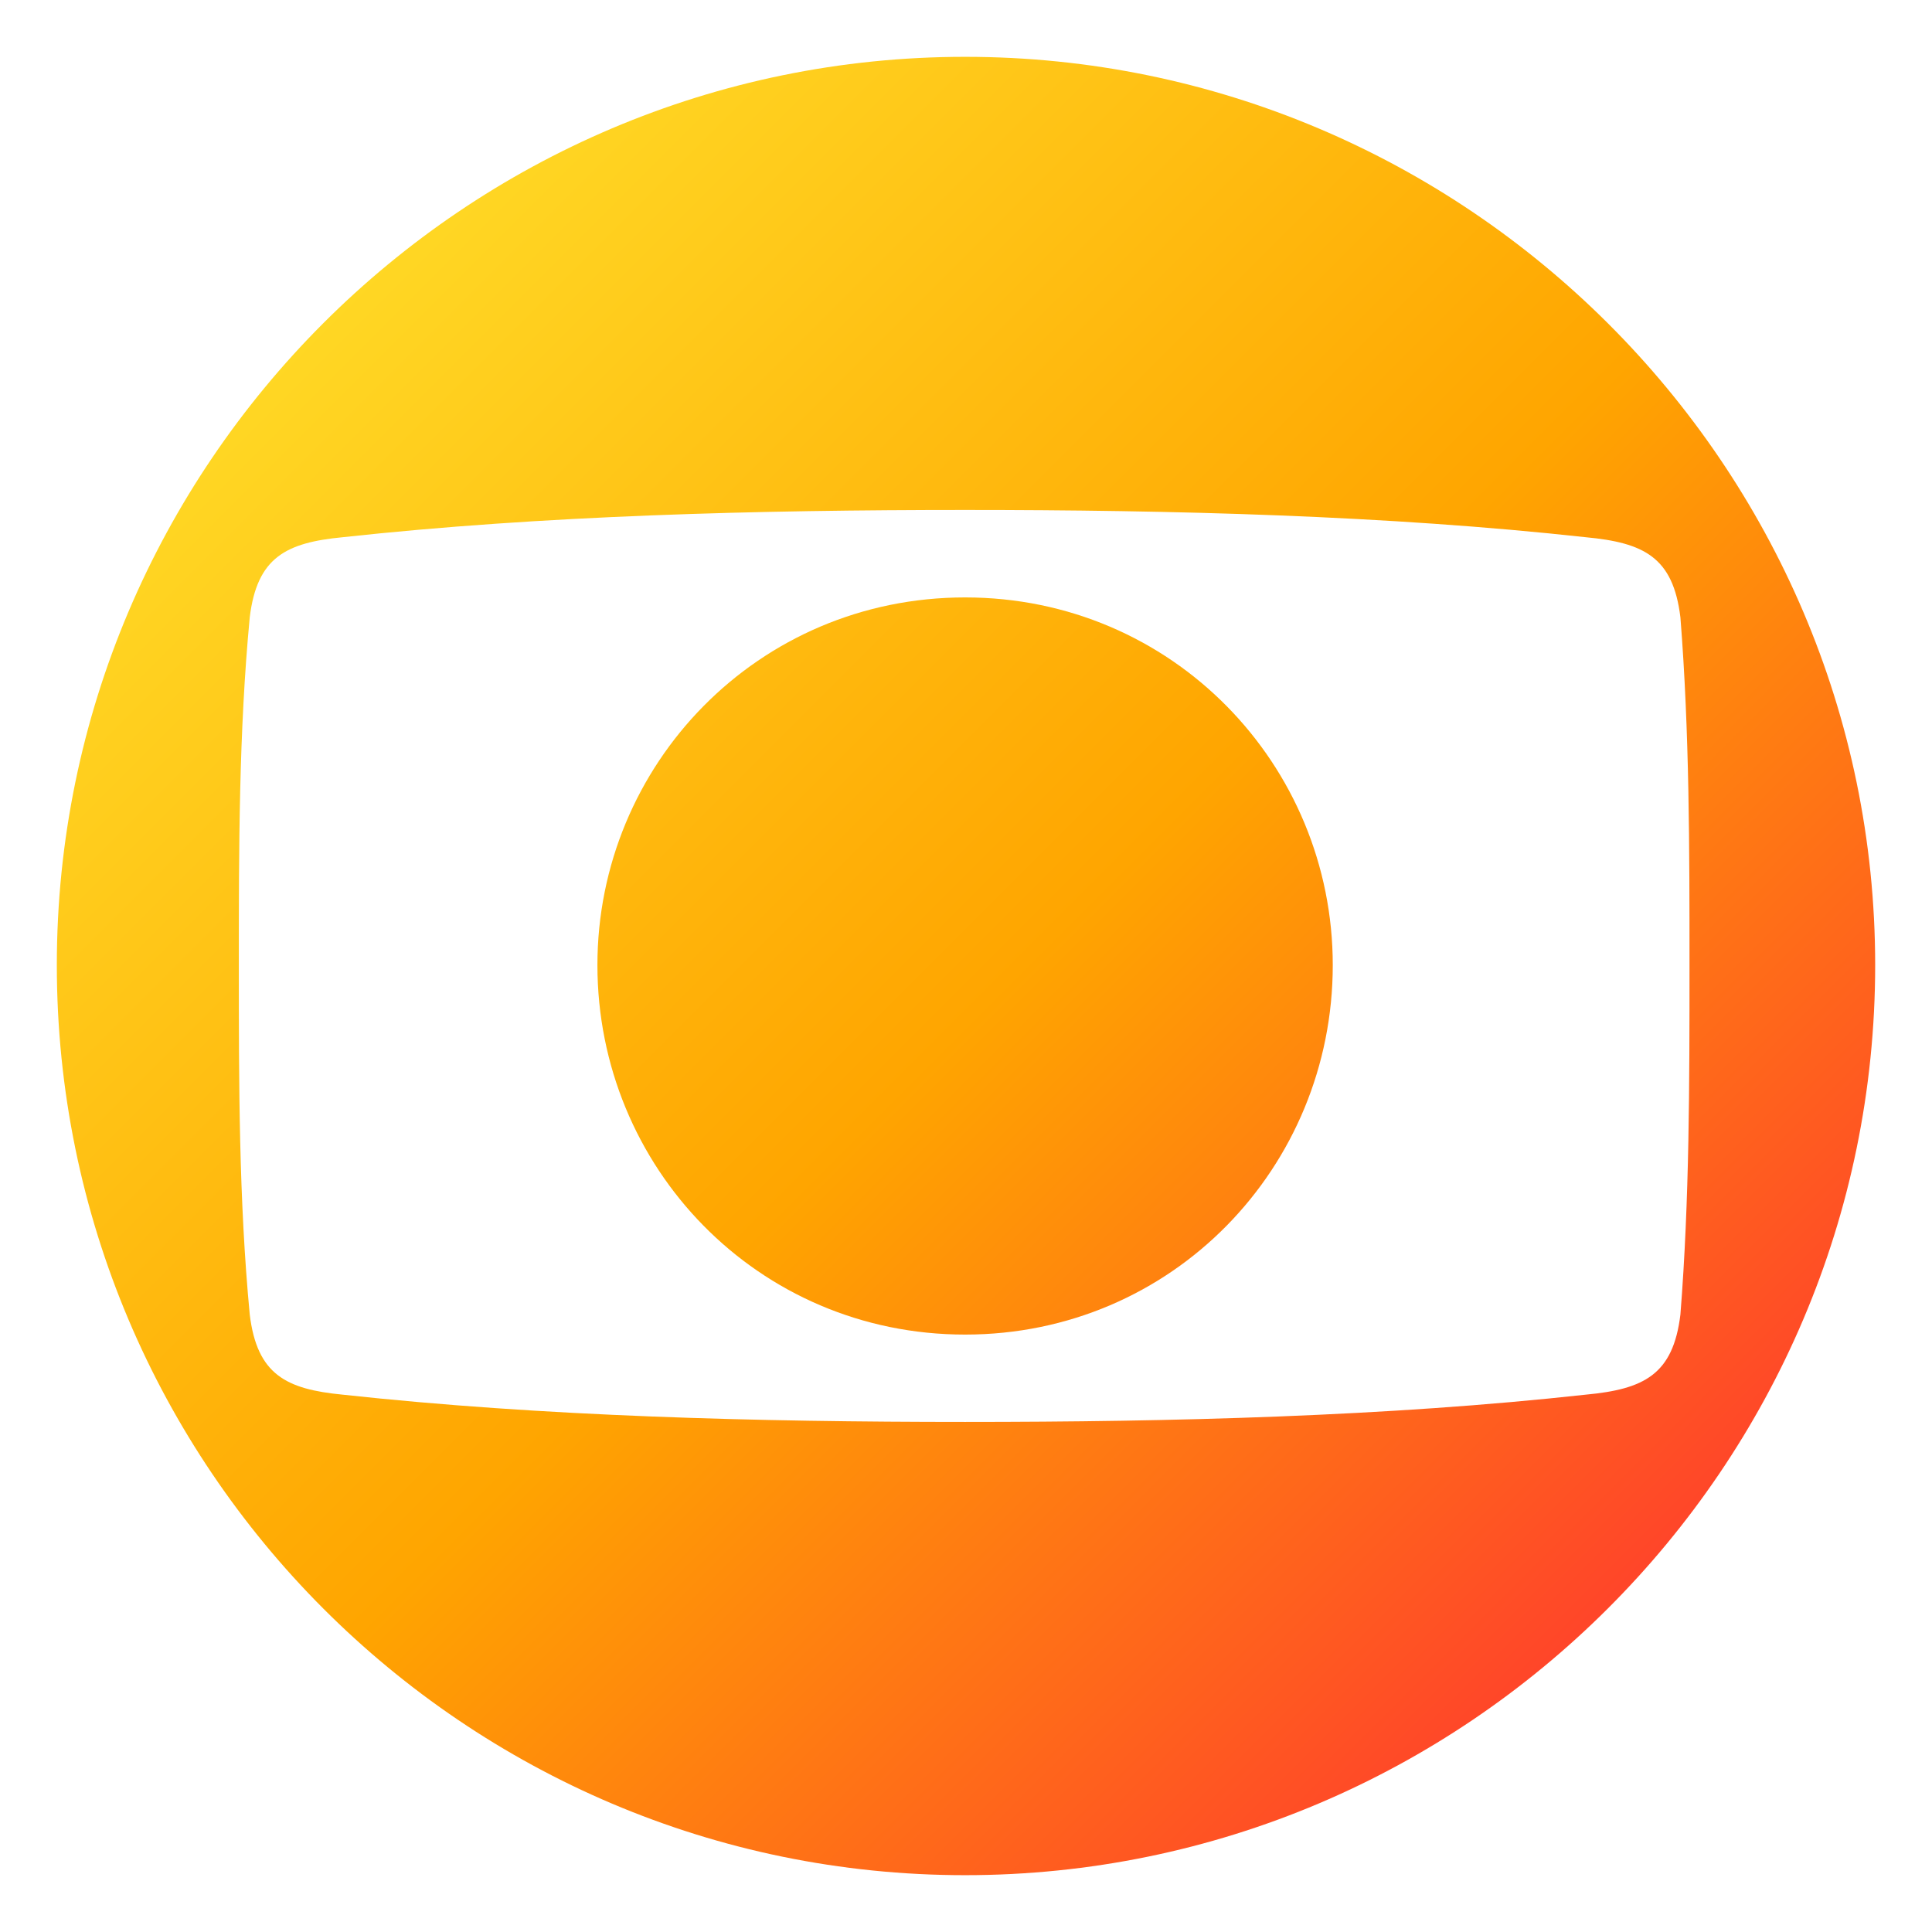 <svg id="Layer_1" data-name="Layer 1" xmlns="http://www.w3.org/2000/svg" xmlns:xlink="http://www.w3.org/1999/xlink" viewBox="0 0 850 850"><defs><style>.cls-1{fill:url(#linear-gradient);}.cls-2{fill:url(#linear-gradient-2);}</style><linearGradient id="linear-gradient" x1="82.1" y1="82.25" x2="765.33" y2="765.48" gradientUnits="userSpaceOnUse"><stop offset="0" stop-color="#ffe12b"/><stop offset="0.52" stop-color="orange"/><stop offset="1" stop-color="#ff3132"/></linearGradient><linearGradient id="linear-gradient-2" x1="82" y1="82.35" x2="765.23" y2="765.58" xlink:href="#linear-gradient"/></defs><path class="cls-1" d="M424.6,25C204.38,25,25,204.38,25,424.6,25,645.62,204.38,825,424.6,825S825,645.62,825,424.6C825,204.38,644.82,25,424.6,25ZM697.67,613.59c-87.29,9.61-181.78,12-273.07,12s-185.79-2.4-273.87-12c-24.83-2.4-37.64-8.81-40.85-35.24-4.8-50.45-4.8-101.7-4.8-153.75,0-51.25,0-102.5,4.8-153,3.21-26.43,16-32.84,40.85-35.24,88.08-9.61,182.58-12,273.87-12s185.78,2.4,273.07,12c25.63,2.4,38.44,8.81,41.64,35.24,4,50.45,4,101.7,4,153,0,52,0,103.3-4,153.75C736.11,604.78,723.3,611.19,697.67,613.59Z"/><path class="cls-2" d="M262.84,424.6c0-88.09,70.47-161.76,161.76-161.76S586.36,336.51,586.36,424.6c0,88.89-70.47,162.56-161.76,162.56S262.84,513.49,262.84,424.6Z"/></svg>